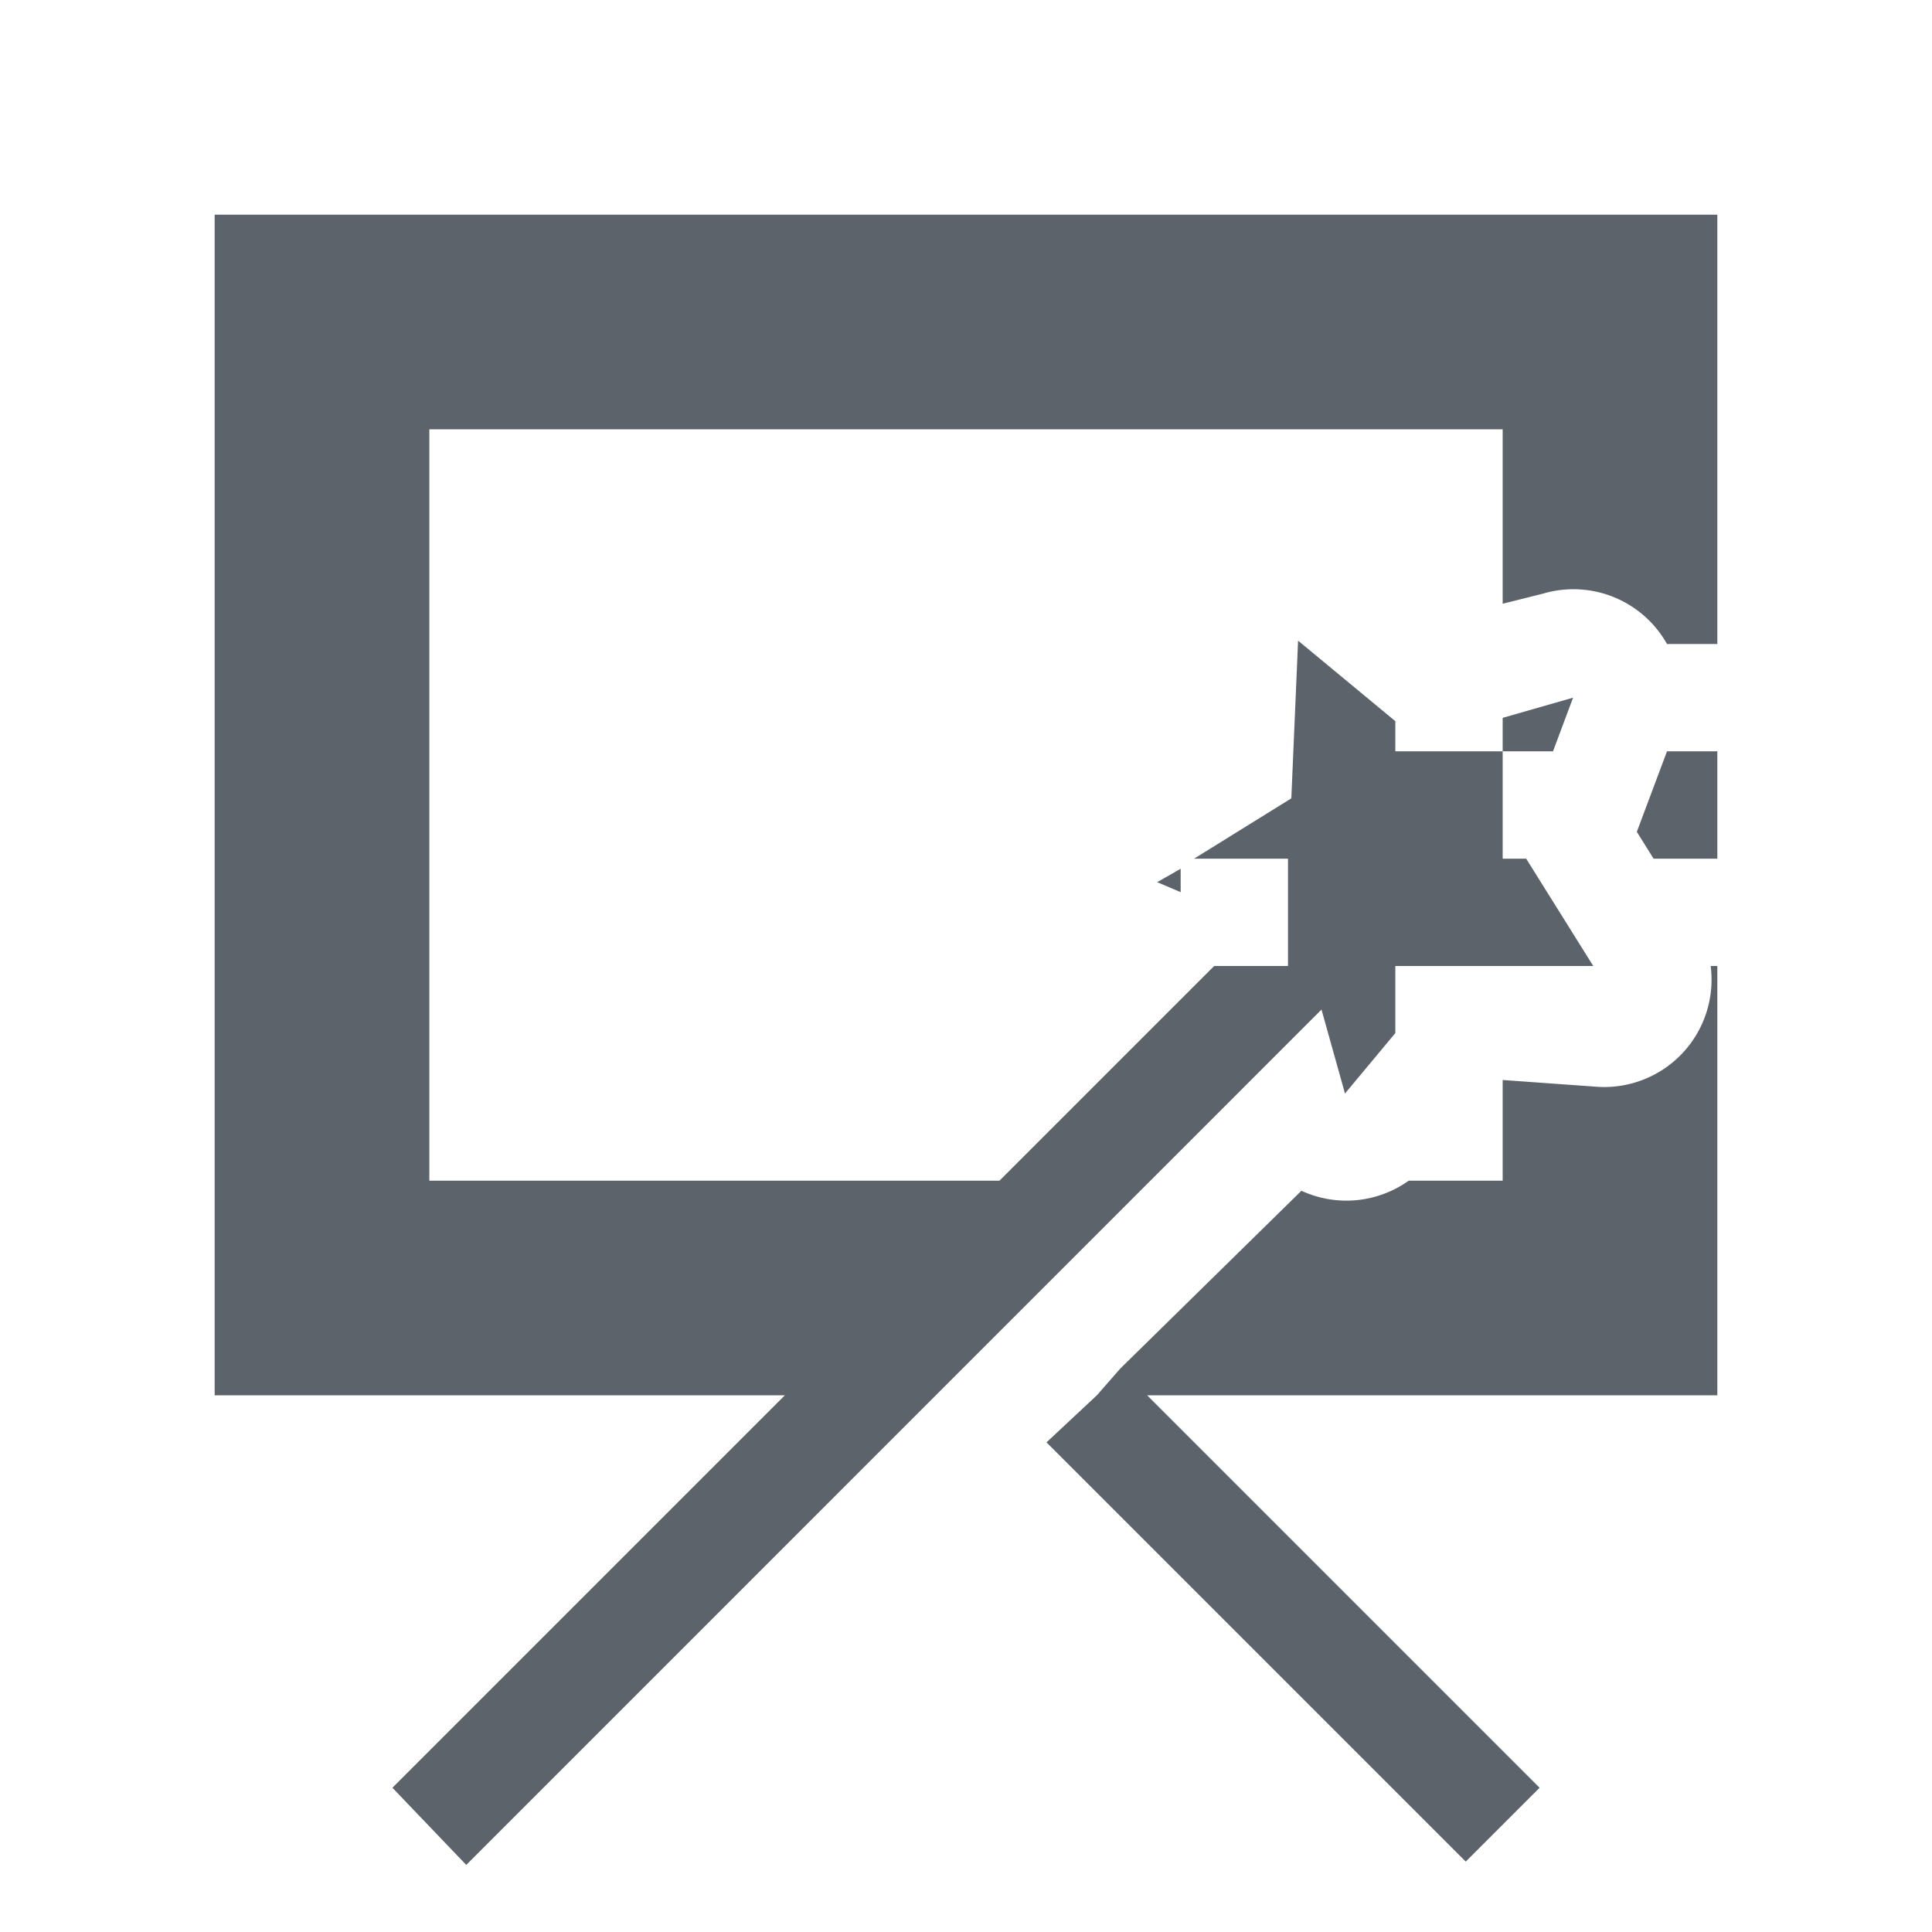 <?xml version="1.0" encoding="UTF-8" standalone="no"?>
<!-- Created with Inkscape (http://www.inkscape.org/) -->
<svg xmlns:dc="http://purl.org/dc/elements/1.1/" xmlns:cc="http://creativecommons.org/ns#" xmlns:rdf="http://www.w3.org/1999/02/22-rdf-syntax-ns#" xmlns:svg="http://www.w3.org/2000/svg" xmlns="http://www.w3.org/2000/svg" xmlns:sodipodi="http://sodipodi.sourceforge.net/DTD/sodipodi-0.dtd" xmlns:inkscape="http://www.inkscape.org/namespaces/inkscape" width="18" height="18" id="svg13094" version="1.1" inkscape:version="0.48.4 r9939" sodipodi:docname="office-presentation.svg">
  <sodipodi:namedview id="base" pagecolor="#ffffff" bordercolor="#666666" borderopacity="1.0" inkscape:pageopacity="0.0" inkscape:pageshadow="2" inkscape:zoom="22.627417" inkscape:cx="9.8612324" inkscape:cy="0.97753008" inkscape:document-units="px" inkscape:current-layer="layer1" showgrid="true" inkscape:snap-bbox="true" inkscape:bbox-paths="true" inkscape:bbox-nodes="true" inkscape:snap-bbox-edge-midpoints="true" inkscape:snap-bbox-midpoints="true" inkscape:object-paths="true" inkscape:snap-intersection-paths="true" inkscape:object-nodes="true" inkscape:snap-smooth-nodes="true" inkscape:snap-midpoints="true" inkscape:snap-object-midpoints="true" inkscape:snap-center="true" showguides="false" inkscape:guide-bbox="true" inkscape:window-width="1366" inkscape:window-height="707" inkscape:window-x="-5" inkscape:window-y="26" inkscape:window-maximized="1" inkscape:snap-global="true" fit-margin-top="0" fit-margin-left="0" fit-margin-right="0" fit-margin-bottom="0" showborder="true" inkscape:showpageshadow="false">
    <sodipodi:guide orientation="0,1" position="-20,933.613" id="guide4700"/>
    <sodipodi:guide orientation="0,1" position="581.719,331.894" id="guide4702"/>
    <sodipodi:guide orientation="1,0" position="581.719,492.704" id="guide4706"/>
    <sodipodi:guide orientation="1,0" position="60,933.613" id="guide4708"/>
    <sodipodi:guide orientation="0,1" position="-20,853.613" id="guide4710"/>
    <sodipodi:guide orientation="0,1" position="541.719,411.894" id="guide4712"/>
    <sodipodi:guide orientation="1,0" position="501.719,411.894" id="guide4714"/>
    <inkscape:grid type="xygrid" id="grid3216" empspacing="5" visible="true" enabled="true" snapvisiblegridlinesonly="true" originx="-20px" originy="-216px"/>
    <sodipodi:guide orientation="-0.707,0.707" position="9,-243" id="guide3847"/>
    <sodipodi:guide orientation="0.707,0.707" position="10,-242" id="guide3849"/>
    <sodipodi:guide orientation="-0.707,0.707" position="12,-209" id="guide3851"/>
  </sodipodi:namedview>
  <defs id="defs13096"/>
  <g transform="translate(9384.308,-4846.199)" id="layer1" inkscape:groupmode="layer" inkscape:label="Camada 1">
    <path style="color:#000000;fill:#27303a;fill-opacity:0.753;fill-rule:nonzero;stroke:none;stroke-width:1;marker:none;visibility:visible;display:inline;overflow:visible;enable-background:accumulate" d="M 1 1 L 1 12 L 6.312 12 L 2.656 15.656 L 3.344 16.375 L 11.312 8.406 L 11.531 9.188 L 12 8.625 L 12 8 L 13 8 L 13.844 8 L 13.219 7 L 13 7 L 13 6 L 12 6 L 12 5.719 L 11.094 4.969 L 11.031 6.438 L 10.125 7 L 11 7 L 11 8 L 10.312 8 L 8.312 10 L 3 10 L 3 3 L 13 3 L 13 4.625 L 13.375 4.531 A 1 1 0 0 1 14.531 5 L 15 5 L 15 1 L 1 1 z M 13 6 L 13.469 6 L 13.656 5.5 L 13 5.688 L 13 6 z M 14.531 6 L 14.25 6.75 L 14.406 7 L 15 7 L 15 6 L 14.531 6 z M 10 7.094 L 9.781 7.219 L 10 7.312 L 10 7.094 z M 14.938 8 A 1 1 0 0 1 13.875 9.125 L 13 9.062 L 13 10 L 12.125 10 A 1 1 0 0 1 11.125 10.094 L 9.438 11.75 L 9.219 12 L 8.75 12.438 L 12.656 16.344 L 13.344 15.656 L 9.688 12 L 15 12 L 15 8 L 14.938 8 z " transform="translate(-9383.308,4847.199)" id="path3840"/>
  </g>
</svg>
